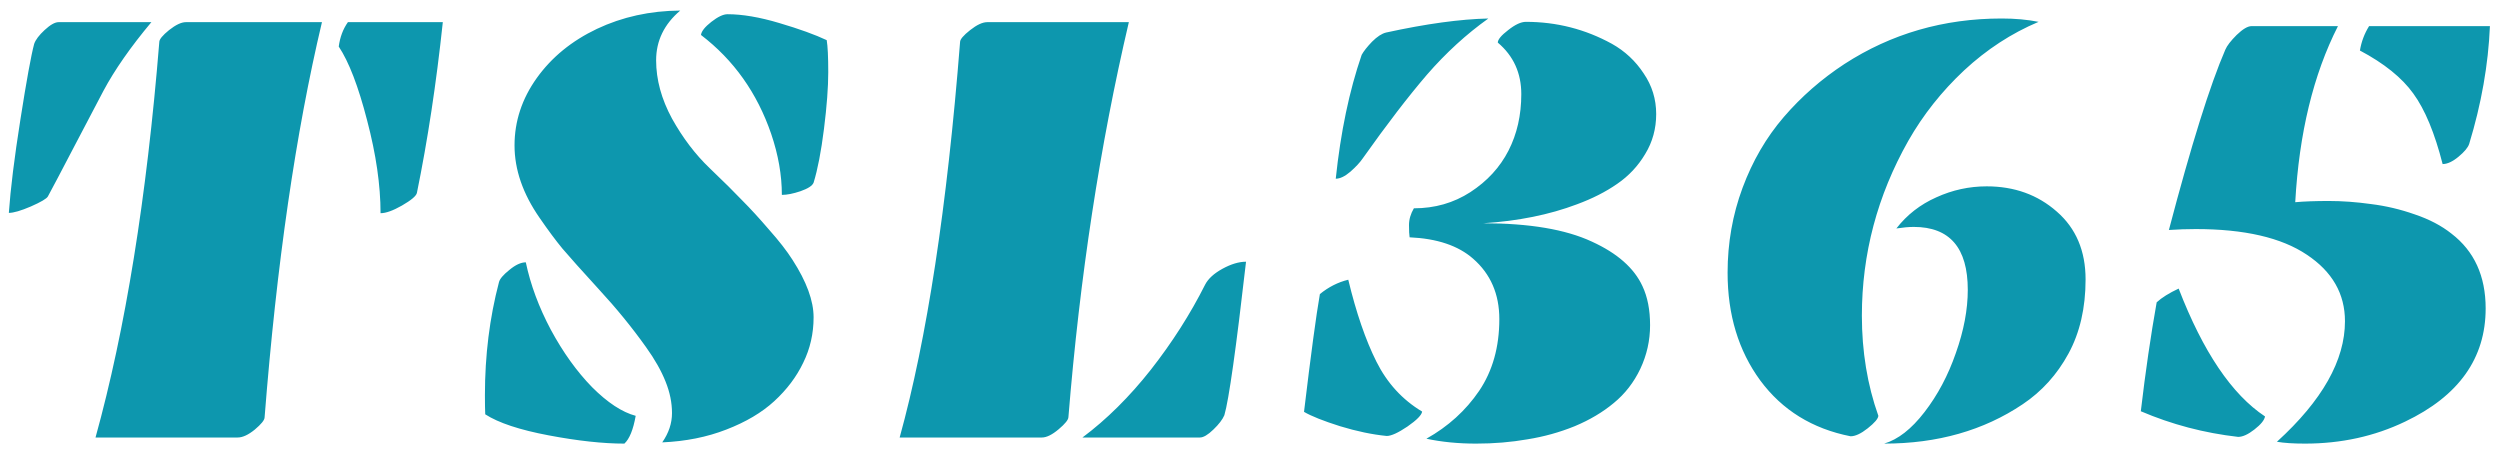 <svg width="160" height="29" viewBox="0 0 160 29" fill="none" xmlns="http://www.w3.org/2000/svg">
<path d="M15.215 28H6.113C8.027 21.086 9.388 12.648 10.195 2.688C10.195 2.518 10.404 2.264 10.82 1.926C11.25 1.587 11.608 1.418 11.895 1.418H20.605C18.926 8.488 17.702 16.919 16.934 26.711C16.934 26.88 16.725 27.141 16.309 27.492C15.892 27.831 15.527 28 15.215 28ZM24.355 13.645C24.355 11.861 24.069 9.882 23.496 7.707C22.936 5.533 22.331 3.957 21.68 2.98C21.758 2.382 21.953 1.861 22.266 1.418H28.34C27.923 5.337 27.37 8.983 26.68 12.355C26.628 12.551 26.309 12.818 25.723 13.156C25.15 13.482 24.694 13.645 24.355 13.645ZM0.566 13.625C0.671 12.102 0.918 10.103 1.309 7.629C1.699 5.142 1.992 3.534 2.188 2.805C2.279 2.544 2.5 2.251 2.852 1.926C3.216 1.587 3.516 1.418 3.75 1.418H9.688C8.359 3.007 7.337 4.471 6.621 5.812C5.918 7.154 5.234 8.456 4.57 9.719C3.919 10.969 3.418 11.919 3.066 12.57C2.988 12.713 2.624 12.928 1.973 13.215C1.335 13.488 0.866 13.625 0.566 13.625ZM43.535 0.676C42.507 1.548 41.992 2.609 41.992 3.859C41.992 5.096 42.331 6.34 43.008 7.59C43.698 8.827 44.499 9.882 45.41 10.754C46.322 11.626 47.025 12.323 47.52 12.844C48.027 13.352 48.594 13.97 49.219 14.699C49.857 15.415 50.358 16.06 50.723 16.633C51.621 18.026 52.07 19.25 52.07 20.305C52.07 21.346 51.849 22.316 51.406 23.215C50.977 24.113 50.358 24.934 49.551 25.676C48.757 26.405 47.734 27.01 46.484 27.492C45.247 27.974 43.88 28.247 42.383 28.312C42.8 27.713 43.008 27.088 43.008 26.438C43.008 25.773 42.871 25.103 42.598 24.426C42.324 23.736 41.908 23 41.348 22.219C40.449 20.956 39.44 19.719 38.32 18.508C37.214 17.297 36.439 16.431 35.996 15.91C35.566 15.389 35.078 14.732 34.531 13.938C33.464 12.401 32.93 10.858 32.93 9.309C32.93 7.759 33.405 6.32 34.355 4.992C35.306 3.664 36.589 2.616 38.203 1.848C39.831 1.079 41.608 0.689 43.535 0.676ZM50.039 12.473C50.039 11.21 49.811 9.908 49.355 8.566C48.457 5.949 46.96 3.84 44.863 2.238C44.889 2.004 45.111 1.724 45.527 1.398C45.944 1.073 46.289 0.91 46.562 0.91C47.513 0.91 48.62 1.099 49.883 1.477C51.159 1.854 52.168 2.219 52.91 2.57C52.975 2.961 53.008 3.645 53.008 4.621C53.008 5.585 52.917 6.796 52.734 8.254C52.552 9.699 52.331 10.845 52.07 11.691C51.992 11.887 51.712 12.069 51.23 12.238C50.762 12.395 50.365 12.473 50.039 12.473ZM40.684 26.613C40.527 27.499 40.286 28.091 39.961 28.391C38.594 28.391 36.979 28.215 35.117 27.863C33.255 27.512 31.901 27.062 31.055 26.516C31.042 26.229 31.035 25.819 31.035 25.285C31.035 22.746 31.335 20.337 31.934 18.059C31.986 17.85 32.207 17.59 32.598 17.277C32.988 16.952 33.34 16.789 33.652 16.789C33.952 18.221 34.486 19.66 35.254 21.105C36.035 22.551 36.914 23.775 37.891 24.777C38.88 25.767 39.811 26.379 40.684 26.613ZM66.68 28H57.578C59.323 21.685 60.612 13.247 61.445 2.688C61.445 2.518 61.66 2.264 62.09 1.926C62.52 1.587 62.884 1.418 63.184 1.418H72.246C70.397 9.296 69.108 17.72 68.379 26.691C68.379 26.861 68.171 27.121 67.754 27.473C67.337 27.824 66.979 28 66.68 28ZM77.129 18.215C77.324 17.837 77.695 17.499 78.242 17.199C78.789 16.9 79.29 16.75 79.746 16.75C79.108 22.323 78.646 25.598 78.359 26.574C78.242 26.848 78.008 27.154 77.656 27.492C77.305 27.831 77.018 28 76.797 28H69.277C70.827 26.841 72.285 25.396 73.652 23.664C75.019 21.919 76.178 20.103 77.129 18.215ZM91.289 28.078C92.682 27.297 93.809 26.275 94.668 25.012C95.527 23.736 95.957 22.206 95.957 20.422C95.957 18.82 95.397 17.531 94.277 16.555C93.327 15.721 91.973 15.266 90.215 15.188C90.189 15.031 90.176 14.771 90.176 14.406C90.176 14.042 90.28 13.684 90.488 13.332C91.829 13.332 93.034 12.987 94.102 12.297C95.182 11.594 95.996 10.708 96.543 9.641C97.09 8.573 97.363 7.368 97.363 6.027C97.363 4.673 96.862 3.573 95.859 2.727C95.859 2.531 96.081 2.264 96.523 1.926C96.966 1.574 97.344 1.398 97.656 1.398C99.622 1.398 101.458 1.867 103.164 2.805C103.997 3.273 104.674 3.905 105.195 4.699C105.729 5.48 105.996 6.346 105.996 7.297C105.996 8.234 105.762 9.087 105.293 9.855C104.837 10.624 104.238 11.262 103.496 11.77C102.767 12.277 101.908 12.713 100.918 13.078C99.16 13.742 97.162 14.146 94.922 14.289C97.878 14.289 100.195 14.68 101.875 15.461C103.503 16.203 104.583 17.154 105.117 18.312C105.443 19.003 105.605 19.836 105.605 20.812C105.605 21.789 105.397 22.72 104.98 23.605C104.564 24.478 103.997 25.207 103.281 25.793C102.578 26.379 101.745 26.874 100.781 27.277C99.818 27.668 98.809 27.948 97.754 28.117C96.712 28.299 95.618 28.391 94.473 28.391C93.327 28.391 92.266 28.287 91.289 28.078ZM86.289 17.902C86.797 20.012 87.396 21.756 88.086 23.137C88.776 24.517 89.753 25.585 91.016 26.34C90.99 26.561 90.677 26.88 90.078 27.297C89.479 27.701 89.037 27.902 88.75 27.902C87.826 27.811 86.829 27.603 85.762 27.277C84.694 26.939 83.926 26.633 83.457 26.359C83.9 22.662 84.238 20.148 84.473 18.82C85.033 18.365 85.638 18.059 86.289 17.902ZM85.488 11.438C85.801 8.456 86.354 5.812 87.148 3.508C87.279 3.273 87.5 2.993 87.812 2.668C88.138 2.342 88.438 2.147 88.711 2.082C91.276 1.522 93.457 1.223 95.254 1.184C93.848 2.186 92.539 3.384 91.328 4.777C90.13 6.171 88.757 7.961 87.207 10.148C87.038 10.396 86.777 10.676 86.426 10.988C86.074 11.288 85.762 11.438 85.488 11.438ZM130.469 1.398C128.737 2.128 127.148 3.163 125.703 4.504C124.271 5.845 123.079 7.349 122.129 9.016C120.15 12.518 119.16 16.249 119.16 20.207C119.16 22.499 119.512 24.634 120.215 26.613C120.202 26.796 119.974 27.062 119.531 27.414C119.102 27.753 118.737 27.922 118.438 27.922C115.99 27.44 114.062 26.249 112.656 24.348C111.263 22.447 110.566 20.148 110.566 17.453C110.566 15.552 110.885 13.742 111.523 12.023C112.161 10.305 113.04 8.794 114.16 7.492C115.28 6.19 116.576 5.057 118.047 4.094C121.042 2.154 124.395 1.184 128.105 1.184C128.965 1.184 129.753 1.255 130.469 1.398ZM121.367 14.621C122.044 13.749 122.897 13.085 123.926 12.629C124.954 12.16 126.029 11.926 127.148 11.926C128.919 11.926 130.417 12.466 131.641 13.547C132.865 14.615 133.477 16.06 133.477 17.883C133.477 19.706 133.112 21.288 132.383 22.629C131.654 23.97 130.677 25.051 129.453 25.871C126.953 27.551 123.997 28.391 120.586 28.391C121.471 28.13 122.331 27.46 123.164 26.379C124.01 25.285 124.681 24.022 125.176 22.59C125.684 21.158 125.938 19.81 125.938 18.547C125.938 15.865 124.785 14.523 122.48 14.523C122.168 14.523 121.797 14.556 121.367 14.621ZM139.434 18.469C140.996 22.518 142.839 25.246 144.961 26.652C144.922 26.887 144.694 27.167 144.277 27.492C143.874 27.805 143.529 27.961 143.242 27.961C141.068 27.713 138.991 27.167 137.012 26.32C137.311 23.781 137.65 21.457 138.027 19.348C138.353 19.048 138.822 18.755 139.434 18.469ZM145.723 28.273C148.626 25.63 150.078 23.059 150.078 20.559C150.078 18.801 149.264 17.381 147.637 16.301C146.009 15.207 143.639 14.66 140.527 14.66C139.967 14.66 139.395 14.68 138.809 14.719C140.241 9.276 141.445 5.428 142.422 3.176C142.526 2.928 142.767 2.616 143.145 2.238C143.535 1.861 143.854 1.672 144.102 1.672H149.629C148.053 4.771 147.142 8.527 146.895 12.941C147.467 12.889 148.184 12.863 149.043 12.863C149.902 12.863 150.801 12.928 151.738 13.059C152.689 13.176 153.626 13.397 154.551 13.723C155.475 14.035 156.257 14.445 156.895 14.953C158.353 16.073 159.082 17.668 159.082 19.738C159.082 22.928 157.363 25.344 153.926 26.984C151.973 27.922 149.837 28.391 147.52 28.391C146.777 28.391 146.178 28.352 145.723 28.273ZM156.328 10.5C155.82 8.508 155.195 7.004 154.453 5.988C153.724 4.973 152.585 4.055 151.035 3.234C151.126 2.674 151.322 2.154 151.621 1.672H159.355C159.251 4.133 158.809 6.646 158.027 9.211C157.949 9.445 157.721 9.719 157.344 10.031C156.966 10.344 156.628 10.5 156.328 10.5Z" fill="#0D97AE"/>
</svg>
